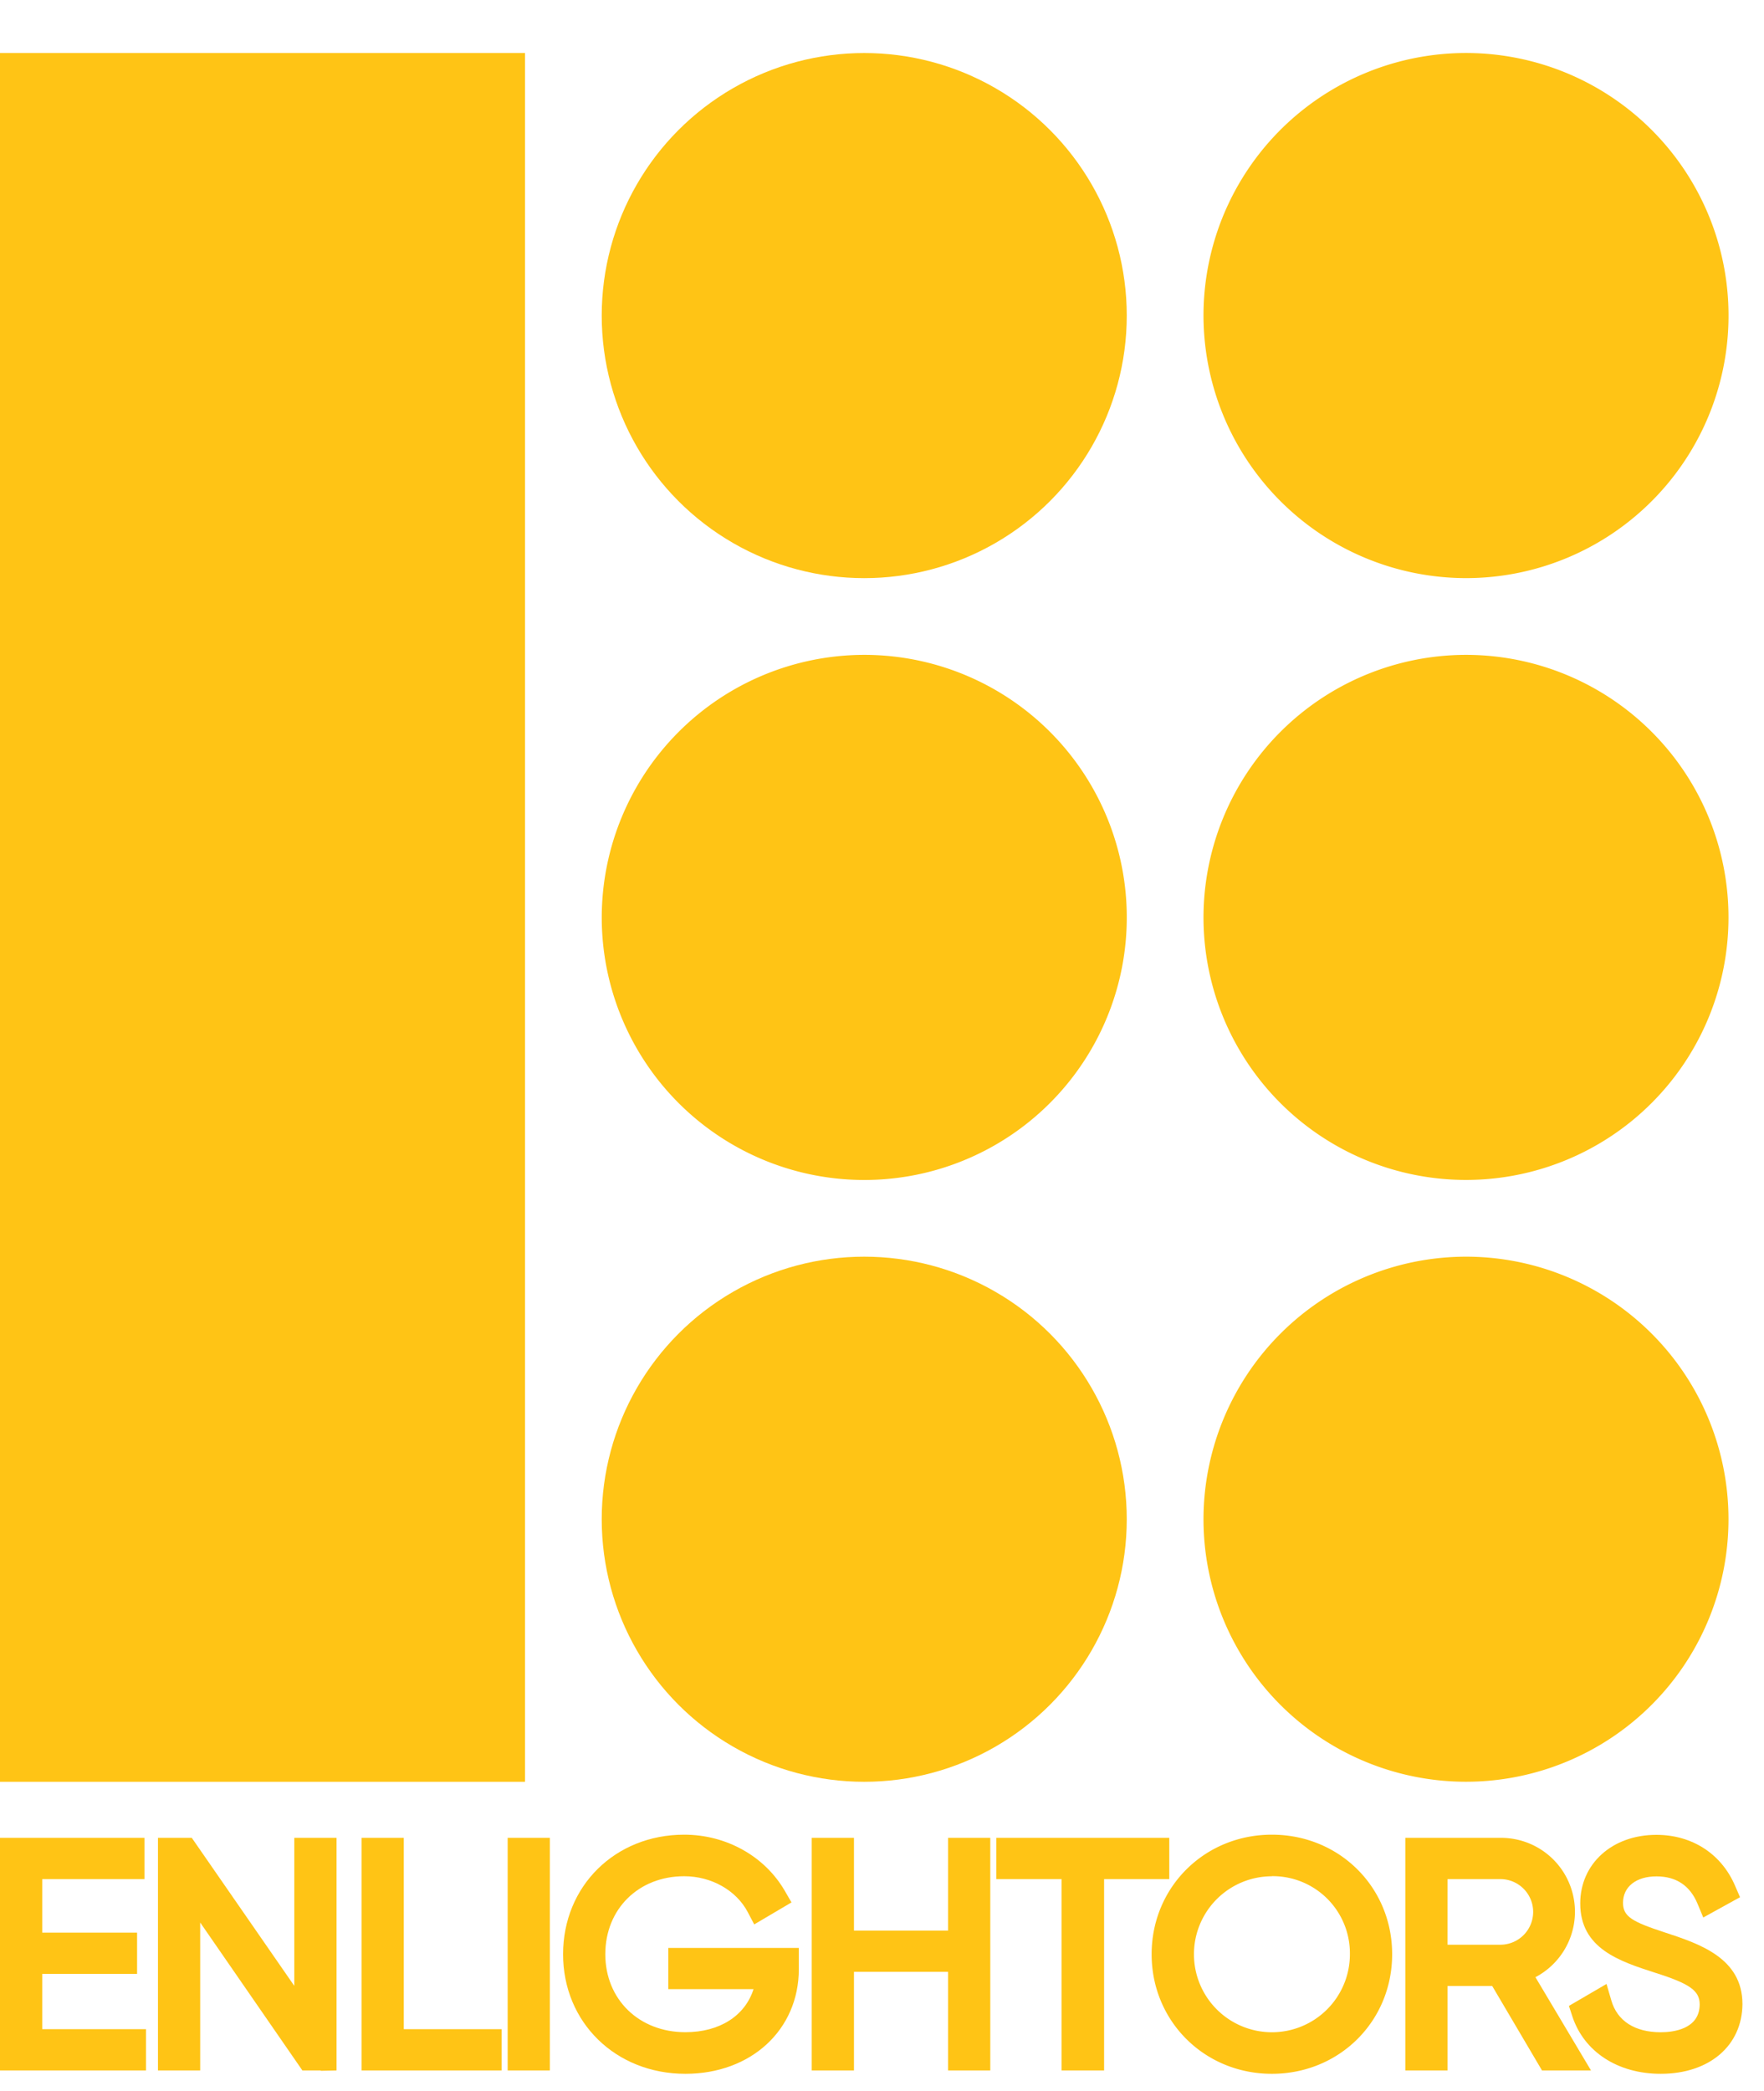 <svg viewBox="0 -14.842 737.732 859.842" xmlns="http://www.w3.org/2000/svg" width="2109" height="2500"><g fill="#ffc415"><path d="M55.5 831.89v6.16H5.55v-86.17h49.33V758H12.12v33.49h39.66v6.15H12.12v34.22z"/><path d="M61.05 843.59H0v-97.26h60.42v17.25H17.66v22.39h39.67v17.25H17.66v23.12h43.39zM135.19 751.88v86.17h-5.82l-51.19-74.11v74.11h-6.57v-86.17h5.7L128.62 826v-74.1z"/><path d="M134.17 843.74l-.1-.15h-7.61l-42.74-61.86v61.86H66.06v-97.26h14.15l42.87 61.9v-61.9h17.66v97.26zM204.22 831.89v6.16h-47.47v-86.17h6.57v80z"/><path d="M209.77 843.59h-58.56v-97.26h17.66v80.01h40.9zM224.43 751.88v86.17h-6.57v-86.17z"/><path d="M212.31 746.33h17.66v97.26h-17.66zM328.54 801.24c0 20.8-16 38.16-41.9 38.16-26.89 0-45.64-19.82-45.64-44.4s18.72-44.43 45.12-44.43c16.11 0 30.12 8.37 37.3 20.8l-5.82 3.44c-5.7-10.83-17.85-18-31.48-18-22.81 0-38.55 17-38.55 38.16s15.74 38.16 39 38.16c21.07 0 33.84-12.92 35.2-29H285v-6.15h43.51z"/><path d="M286.64 845c-29.16 0-51.15-21.49-51.15-50s21.78-50 50.66-50c17.56 0 33.7 9 42.11 23.57l2.75 4.76-15.58 9.2-2.71-5.15c-4.8-9.12-15.23-15-26.57-15-19.12 0-33 13.72-33 32.61s14.09 32.61 33.49 32.61c14.36 0 24.95-6.87 28.5-18h-35.65v-17.23h54.59v8.87c0 25.33-19.95 43.76-47.44 43.76zM408.6 751.88v86.17H402v-41.24h-50.41v41.24H345v-86.17h6.57v38.77H402v-38.77z"/><path d="M414.15 843.59h-17.66v-41.23h-39.35v41.23h-17.67v-97.26h17.67v38.78h39.35v-38.78h17.66zM483.46 758H456.2v80h-6.7v-80h-27.26v-6.15h61.22z"/><path d="M461.75 843.59h-17.8v-80.01h-27.26v-17.25h72.32v17.25h-27.26zM487.18 795a44.75 44.75 0 1 1 44.74 44.44A44.33 44.33 0 0 1 487.18 795zm82.92 0a38.18 38.18 0 1 0-38.18 38.16A37.89 37.89 0 0 0 570.1 795z"/><path d="M531.92 845c-28.2 0-50.29-22-50.29-50s22.09-50 50.29-50 50.3 21.95 50.3 50-22.1 50-50.3 50zm0-82.6a32.61 32.61 0 1 0 32.63 32.6 32.27 32.27 0 0 0-32.63-32.65zM627.23 802.72h-27.39v35.33h-6.57v-86.17h34.21a25.39 25.39 0 0 1 6.57 50l21.57 36.19h-7.56zm-27.39-6.16h27.64a19.27 19.27 0 0 0 0-38.53h-27.64z"/><path d="M665.38 843.59h-20.49l-20.83-35.32h-18.67v35.32h-17.66v-97.26h39.75a30.91 30.91 0 0 1 14.66 58.27zm-60-52.57h22.09a13.72 13.72 0 0 0 0-27.44h-22.08z"/><path d="M662.81 819.09l5.7-3.32c3 10.34 11.77 17.35 26 17.35 14.49 0 21.81-7.38 21.81-17.23 0-10.34-9.17-14.28-22.44-18.47-14.5-4.67-27.51-8.73-27.51-23.75 0-14.16 11.53-23.14 26.28-23.14 14.25 0 23.67 8.12 27.88 18.09L715 771.7c-3.23-7.76-9.92-14.9-22.31-14.9-12 0-19.59 7-19.59 16.62 0 10.34 8.8 13.54 21.2 17.6 15.37 5.05 28.75 9.85 28.75 24.75 0 14.28-11.28 23.63-28.5 23.63-16.25 0-27.78-8.12-31.74-20.31z"/><path d="M694.53 845c-18 0-32.15-9.25-37-24.15l-1.38-4.25 15.72-9.17 2 6.85c2.47 8.61 9.82 13.34 20.69 13.34 4.9 0 16.27-1.14 16.27-11.68 0-5.68-4.16-8.63-18.56-13.18-14.93-4.81-31.39-10.12-31.39-29 0-16.63 13.38-28.69 31.83-28.69 15 0 27.31 8 33 21.48l2 4.6-15.38 8.49-2.38-5.73c-3.16-7.61-8.94-11.47-17.18-11.47-8.53 0-14 4.35-14 11.07 0 5.77 3.91 7.92 17.37 12.34 14.52 4.76 32.58 10.69 32.58 30-.13 17.37-13.82 29.15-34.19 29.15z"/><circle cx="361.44" cy="109.79" r="109.79"/><path d="M251.66 361.44a109.79 109.79 0 1 0 109.78-109.78 109.9 109.9 0 0 0-109.78 109.78zM503.32 613.1A109.78 109.78 0 1 0 613.1 503.31 109.9 109.9 0 0 0 503.32 613.1zM503.32 361.44A109.78 109.78 0 1 0 613.1 251.66a109.9 109.9 0 0 0-109.78 109.78zM613.1 219.57a109.79 109.79 0 1 0-109.78-109.78A109.9 109.9 0 0 0 613.1 219.57z"/><circle cx="361.44" cy="613.1" r="109.79"/><path d="M219.57 109.79V0H0v722.89h219.57V361.44z"/></g></svg>